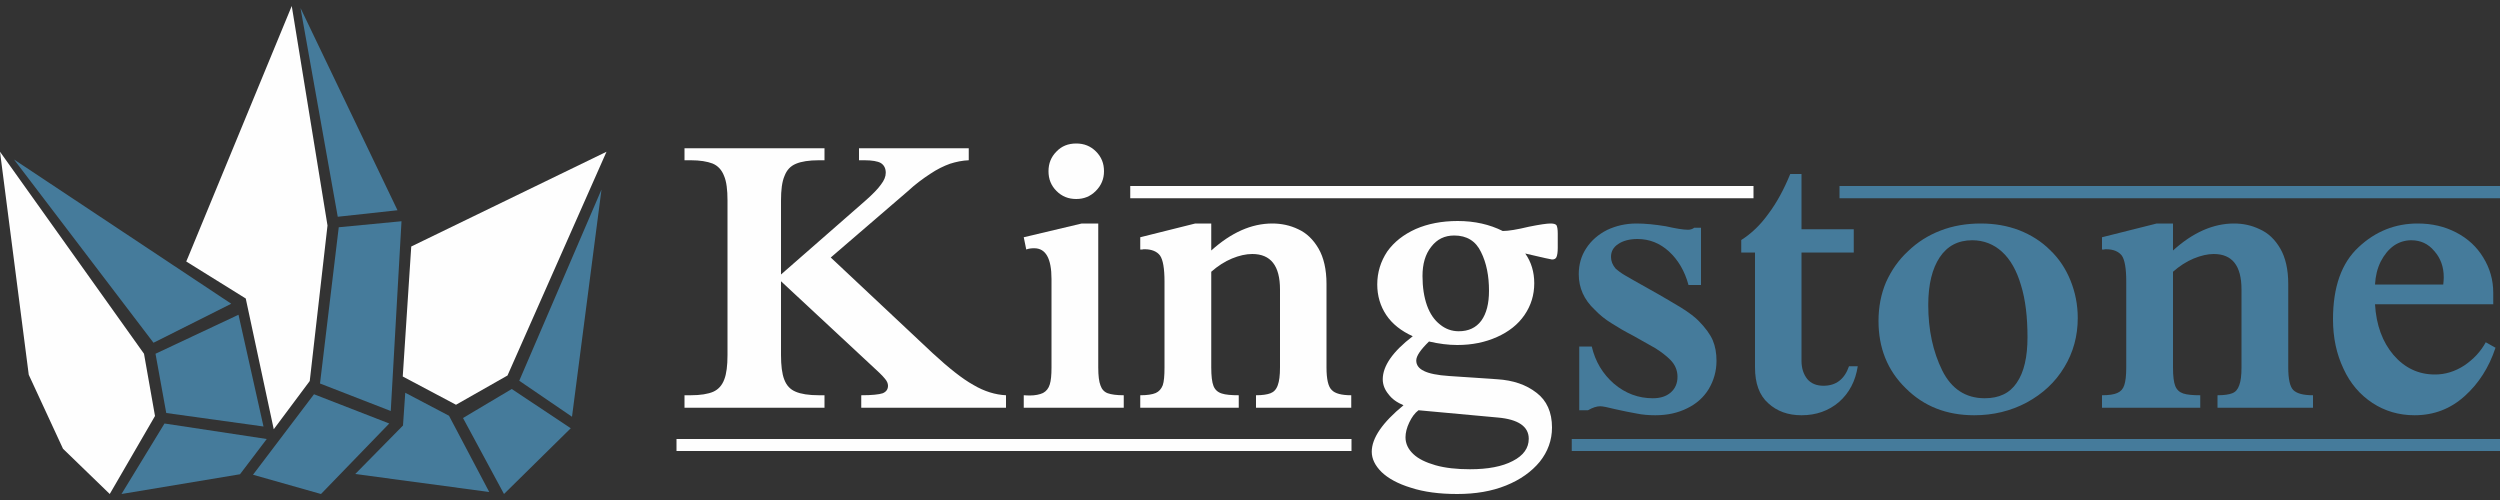 <?xml version="1.0" encoding="UTF-8"?>
<!DOCTYPE svg PUBLIC "-//W3C//DTD SVG 1.1//EN" "http://www.w3.org/Graphics/SVG/1.1/DTD/svg11.dtd">
<!-- Creator: CorelDRAW X6 -->
<svg xmlns="http://www.w3.org/2000/svg" xml:space="preserve" width="100mm" height="20mm" version="1.1" style="shape-rendering:geometricPrecision; text-rendering:geometricPrecision; image-rendering:optimizeQuality; fill-rule:evenodd; clip-rule:evenodd"
viewBox="0 0 10000 2000"
 xmlns:xlink="http://www.w3.org/1999/xlink">
 <rect x="0" y="0" width="10000" height="2000" fill="#333333" stroke="none"/>
 <defs>
  <style type="text/css">
   <![CDATA[
    .fil2 {fill:none}
    .fil1 {fill:#FEFEFE}
    .fil0 {fill:#457B9B}
    .fil4 {fill:#FEFEFE;fill-rule:nonzero}
    .fil3 {fill:#457B9B;fill-rule:nonzero}
   ]]>
  </style>
 </defs>
 <g id="Слой_x0020_1">
  <g id="_601166000">
   <polygon class="fil0" points="56,638 56,638 614,1371 925,1215 56,638 "/>
   <polygon class="fil0" points="1054,1706 665,1652 622,1415 954,1259 "/>
   <polygon class="fil0" points="960,1897 486,1976 658,1694 1067,1756 "/>
   <polygon class="fil1" points="1167,24 751,1032 750,1034 745,1046 983,1194 1095,1717 1239,1524 1310,902 "/>
   <polygon class="fil0" points="1590,841 1351,867 1202,32 "/>
   <polygon class="fil0" points="1280,1534 1563,1644 1606,885 1355,909 "/>
   <polygon class="fil0" points="1284,1976 1012,1899 1256,1577 1557,1694 "/>
   <polygon class="fil1" points="1824,1619 2030,1502 2426,607 1645,986 1611,1506 "/>
   <polygon class="fil0" points="2406,758 2288,1667 2077,1523 "/>
   <polygon class="fil0" points="1852,1672 2016,1976 2283,1713 2047,1556 "/>
   <polygon class="fil0" points="1421,1896 1957,1968 1796,1663 1621,1571 1612,1702 "/>
   <polygon class="fil1" points="0,607 115,1499 252,1795 439,1976 620,1664 576,1415 "/>
   <line class="fil2" x1="56" y1="638" x2="750" y2= "1034" />
   <line class="fil2" x1="0" y1="607" x2="56" y2= "638" />
   <path class="fil3" d="M9943 1369l39 22c-26,79 -68,144 -124,194 -57,51 -123,76 -200,76 -63,0 -119,-17 -168,-49 -50,-33 -89,-78 -116,-137 -28,-59 -42,-124 -42,-198 0,-129 34,-225 102,-288 68,-64 147,-95 237,-95 57,0 108,12 154,36 46,24 82,57 108,100 26,42 40,89 40,141l0 46 -473 0c5,84 30,151 74,203 45,52 100,78 166,78 41,0 80,-12 117,-36 37,-25 66,-56 86,-93zm-443 -231l273 0c1,-10 2,-20 2,-29 0,-42 -13,-77 -38,-105 -24,-29 -55,-43 -92,-43 -26,0 -50,8 -70,22 -21,15 -38,36 -52,63 -14,28 -21,58 -23,92z"/>
   <path class="fil3" d="M8692 894l0 108c79,-72 161,-108 244,-108 36,0 70,7 103,23 34,15 61,41 82,77 21,36 32,84 32,142l0 334c0,47 7,77 20,90 14,14 40,21 79,21l0 50 -382 0 0 -50c27,0 46,-3 59,-8 13,-5 22,-15 28,-32 6,-16 9,-39 9,-71l0 -312c0,-95 -37,-142 -111,-142 -24,0 -51,6 -80,18 -29,12 -57,30 -83,53l0 383c0,34 3,59 9,74 6,15 17,25 32,30 15,5 38,7 68,7l0 50 -393 0 0 -50c27,0 48,-3 61,-9 14,-6 23,-16 28,-31 5,-15 8,-38 8,-71l0 -344c0,-52 -6,-87 -18,-104 -13,-16 -33,-25 -62,-25 -4,0 -7,0 -9,1 -3,0 -5,0 -8,0l0 -49 219 -55 65 0z"/>
   <path class="fil3" d="M8311 1272c0,72 -18,138 -54,197 -36,60 -86,106 -150,141 -64,34 -134,51 -210,51 -111,0 -202,-36 -274,-108 -73,-71 -109,-161 -109,-269 0,-56 10,-108 30,-155 21,-47 50,-89 88,-124 37,-36 81,-64 131,-83 49,-19 103,-28 160,-28 56,0 107,9 154,27 48,19 89,45 123,79 36,34 63,75 82,122 19,47 29,97 29,150zm-201 77c0,-80 -8,-150 -26,-208 -17,-58 -42,-103 -76,-134 -33,-30 -73,-46 -119,-46 -57,0 -100,23 -130,68 -30,45 -46,108 -46,191 0,100 19,187 56,262 37,74 94,111 170,111 57,0 100,-20 128,-62 29,-42 43,-103 43,-182z"/>
   <path class="fil3" d="M7415 917l0 93 -209 0 0 433c0,30 8,54 23,73 15,18 37,27 65,27 50,0 84,-26 102,-78l35 0c-9,59 -34,107 -75,143 -41,35 -91,53 -150,53 -54,0 -98,-16 -133,-48 -36,-32 -53,-80 -53,-144l0 -459 -55 0 0 -50c38,-24 75,-58 108,-104 34,-45 63,-99 88,-160l45 0 0 221 209 0z"/>
   <path class="fil3" d="M6804 911l0 229 -50 0c-15,-56 -42,-101 -78,-134 -36,-33 -78,-50 -126,-50 -32,0 -58,7 -77,20 -20,13 -29,30 -29,52 0,16 6,32 19,47 9,8 21,17 38,27 16,9 48,28 97,55 49,27 90,52 124,72 34,21 57,39 71,53 29,29 48,56 58,79 10,24 15,51 15,82 0,42 -11,79 -31,113 -20,33 -49,59 -86,77 -38,19 -80,28 -128,28 -26,0 -51,-2 -75,-7 -24,-4 -52,-10 -84,-17 -31,-8 -52,-12 -61,-12 -14,0 -30,5 -49,16l-35 0 0 -255 50 0c14,60 44,110 89,149 46,39 98,58 155,58 30,0 53,-7 72,-23 18,-16 27,-37 27,-63 0,-26 -10,-49 -29,-68 -17,-17 -37,-32 -61,-47 -25,-14 -53,-30 -87,-49 -33,-17 -62,-34 -87,-50 -26,-16 -48,-34 -67,-54 -43,-40 -64,-88 -64,-142 0,-39 10,-74 30,-104 20,-31 48,-55 83,-73 36,-17 75,-26 118,-26 35,0 74,4 117,11 40,9 70,14 89,14 10,0 18,-3 25,-8l27 0z"/>
   <path class="fil4" d="M6208 1038c-3,0 -39,-8 -107,-24 24,34 36,74 36,119 0,47 -13,89 -39,127 -26,38 -63,67 -110,88 -47,21 -99,32 -159,32 -36,0 -74,-5 -113,-14 -34,33 -51,58 -51,76 0,18 10,32 31,42 20,10 54,17 100,20l193 13c64,4 116,22 157,54 41,31 62,78 62,139 0,51 -17,97 -49,137 -33,40 -78,72 -135,95 -57,23 -122,34 -195,34 -71,0 -133,-8 -185,-25 -53,-16 -92,-38 -118,-63 -26,-26 -39,-53 -39,-81 0,-55 43,-117 127,-186 -26,-11 -46,-25 -60,-44 -15,-18 -23,-38 -23,-60 0,-53 40,-111 120,-172 -46,-21 -82,-49 -106,-85 -24,-36 -36,-77 -36,-122 0,-49 14,-93 40,-132 27,-38 65,-68 114,-90 48,-21 104,-32 168,-32 68,0 128,14 180,40 23,0 58,-6 104,-17 44,-9 73,-13 87,-13 12,0 20,2 24,7 3,6 5,16 5,33l0 57c0,18 -2,30 -5,37 -3,7 -9,10 -18,10zm-218 632l-316 -29c-15,11 -27,28 -37,49 -10,21 -15,41 -15,59 0,26 11,48 31,67 21,20 51,34 89,45 39,11 85,16 138,16 72,0 129,-11 171,-33 43,-22 64,-52 64,-89 0,-49 -42,-78 -125,-85zm-34 -507c0,-59 -10,-111 -32,-155 -21,-44 -57,-66 -107,-66 -39,0 -69,15 -92,45 -24,30 -35,69 -35,117 0,45 6,84 18,118 12,33 29,58 52,76 22,18 47,27 75,27 39,0 69,-14 90,-42 21,-29 31,-69 31,-120z"/>
   <path class="fil4" d="M4845 894l0 108c80,-72 161,-108 244,-108 36,0 71,7 104,23 33,15 60,41 81,77 21,36 32,84 32,142l0 334c0,47 7,77 21,90 13,14 39,21 78,21l0 50 -381 0 0 -50c26,0 45,-3 58,-8 13,-5 23,-15 29,-32 6,-16 9,-39 9,-71l0 -312c0,-95 -37,-142 -111,-142 -25,0 -52,6 -81,18 -29,12 -57,30 -83,53l0 383c0,34 3,59 9,74 6,15 17,25 33,30 15,5 38,7 68,7l0 50 -394 0 0 -50c27,0 48,-3 62,-9 13,-6 22,-16 28,-31 5,-15 7,-38 7,-71l0 -344c0,-52 -6,-87 -18,-104 -12,-16 -33,-25 -61,-25 -4,0 -8,0 -10,1 -2,0 -5,0 -8,0l0 -49 220 -55 64 0z"/>
   <path class="fil4" d="M4305 574c31,0 57,10 79,32 22,22 32,48 32,79 0,31 -11,57 -33,79 -22,22 -48,32 -78,32 -31,0 -57,-10 -79,-32 -22,-22 -32,-48 -32,-79 0,-31 10,-57 32,-79 21,-22 47,-32 79,-32z"/>
   <path class="fil4" d="M4495 1631l-400 0 0 -50c5,0 13,1 23,1 23,0 41,-4 54,-10 13,-7 22,-18 27,-34 5,-16 7,-38 7,-68l0 -354c0,-82 -23,-123 -69,-123 -11,0 -22,1 -32,5l-10 -49 232 -55 66 0 0 576c0,33 3,57 9,72 5,15 15,26 29,31 14,5 35,8 64,8l0 50z"/>
   <polygon class="fil4" points="2706,1756 5406,1756 5406,1804 2706,1804 "/>
   <polygon class="fil3" points="6287,1756 10000,1756 10000,1780 10000,1804 6287,1804 6287,1780 6287,1768 "/>
   <polygon class="fil4" points="4521,744 7014,744 7014,793 4521,793 "/>
   <polygon class="fil3" points="7358,744 10000,744 10000,769 10000,793 7358,793 7358,769 7358,757 "/>
   <path class="fil4" d="M2738 593l560 0 0 48 -22 0c-40,0 -71,5 -92,14 -22,9 -37,25 -46,49 -10,23 -14,56 -14,98l0 296 335 -293c32,-28 53,-50 65,-67 13,-17 19,-32 19,-47 0,-18 -7,-31 -20,-39 -12,-7 -35,-11 -66,-11l-21 0 0 -48 439 0 0 48c-25,1 -50,6 -75,14 -25,9 -52,22 -80,41 -29,19 -59,41 -89,69l-308 265 408 383c64,59 118,102 163,127 44,26 88,39 130,41l0 50 -579 0 0 -50c43,0 71,-3 86,-8 14,-6 21,-16 21,-30 0,-9 -4,-19 -13,-29 -8,-10 -27,-29 -56,-55l-359 -334 0 295c0,42 4,75 13,98 9,24 24,40 46,49 21,9 52,14 93,14l22 0 0 50 -560 0 0 -50 25 0c39,0 69,-5 90,-14 20,-9 35,-25 44,-49 9,-23 13,-56 13,-98l0 -618c0,-43 -4,-76 -14,-99 -9,-23 -24,-40 -46,-49 -21,-8 -50,-13 -87,-13l-25 0 0 -48z"/>
  </g>
 </g>
</svg>
